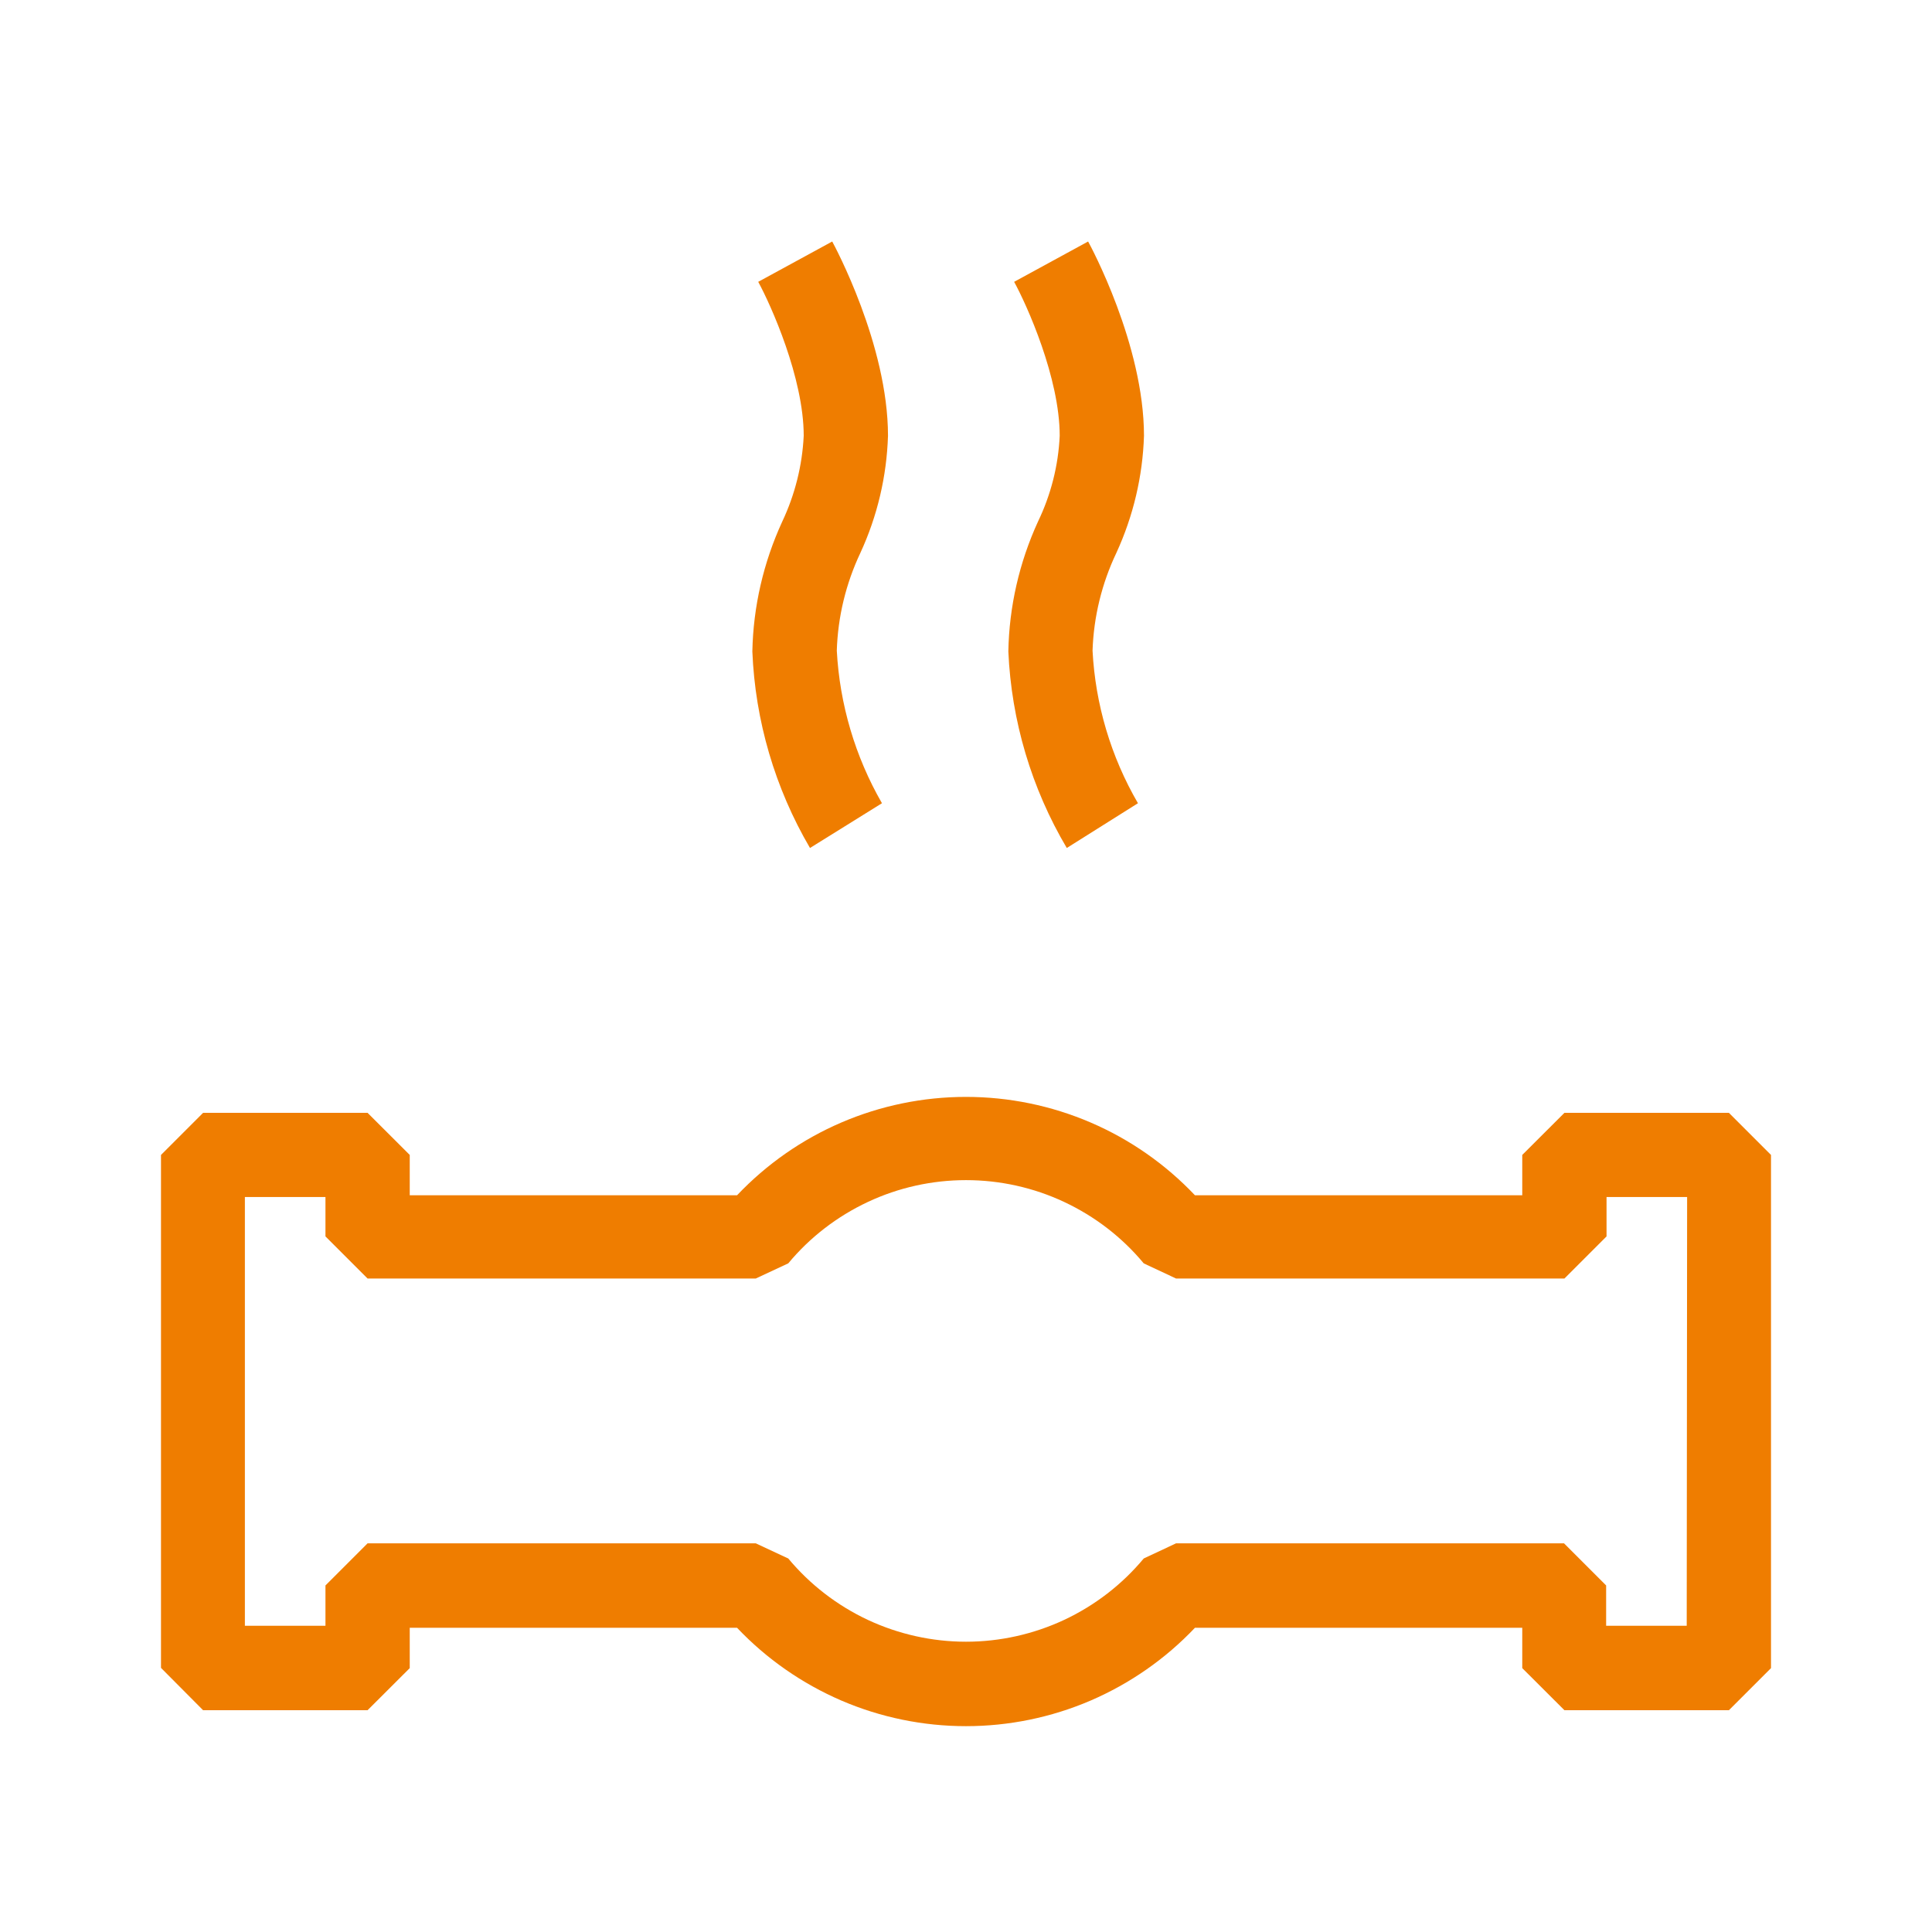 <svg width="24" height="24" viewBox="0 0 24 24" fill="none" xmlns="http://www.w3.org/2000/svg">
<path d="M21.477 13.824H19.434L18.91 14.347V14.848H14.844C14.478 14.462 14.037 14.154 13.548 13.944C13.059 13.734 12.532 13.626 12 13.626C11.468 13.626 10.941 13.734 10.452 13.944C9.963 14.154 9.522 14.462 9.156 14.848H5.09V14.347L4.566 13.824H2.523L2 14.347V20.719L2.523 21.245H4.566L5.09 20.722V20.221H9.156C9.522 20.607 9.963 20.914 10.452 21.125C10.941 21.335 11.468 21.443 12 21.443C12.532 21.443 13.059 21.335 13.548 21.125C14.037 20.914 14.478 20.607 14.844 20.221H18.91V20.722L19.434 21.245H21.477L22 20.722V14.347L21.477 13.824ZM20.953 20.196H19.952V19.695L19.429 19.172H14.609L14.208 19.36C13.939 19.683 13.601 19.944 13.219 20.123C12.838 20.301 12.421 20.394 12 20.394C11.579 20.394 11.162 20.301 10.781 20.123C10.399 19.944 10.061 19.683 9.792 19.36L9.389 19.172H4.566L4.043 19.695V20.196H3.042V14.87H4.043V15.359L4.566 15.882H9.389L9.792 15.694C10.061 15.37 10.399 15.11 10.781 14.931C11.162 14.752 11.579 14.66 12 14.66C12.421 14.66 12.838 14.752 13.219 14.931C13.601 15.11 13.939 15.37 14.208 15.694L14.609 15.882H19.434L19.957 15.359V14.87H20.958L20.953 20.196Z" fill="#EF7D00"/>
<path d="M12.526 8.093C12.564 8.954 12.813 9.792 13.252 10.534L14.136 9.978C13.8 9.4 13.607 8.75 13.572 8.083C13.586 7.662 13.687 7.248 13.868 6.868C14.078 6.411 14.195 5.917 14.211 5.414C14.211 4.282 13.545 3.05 13.517 3L12.598 3.501C12.756 3.789 13.164 4.695 13.164 5.414C13.147 5.784 13.055 6.146 12.894 6.48C12.662 6.987 12.536 7.536 12.526 8.093Z" fill="#EF7D00"/>
<path d="M9.346 8.093C9.381 8.953 9.627 9.791 10.062 10.534L10.956 9.978C10.623 9.399 10.431 8.75 10.395 8.083C10.408 7.662 10.508 7.249 10.688 6.868C10.899 6.411 11.015 5.917 11.031 5.414C11.031 4.282 10.365 3.05 10.338 3L9.419 3.501C9.576 3.789 9.984 4.695 9.984 5.414C9.966 5.783 9.875 6.146 9.717 6.48C9.484 6.987 9.357 7.535 9.346 8.093Z" fill="#EF7D00"/>
</svg>
